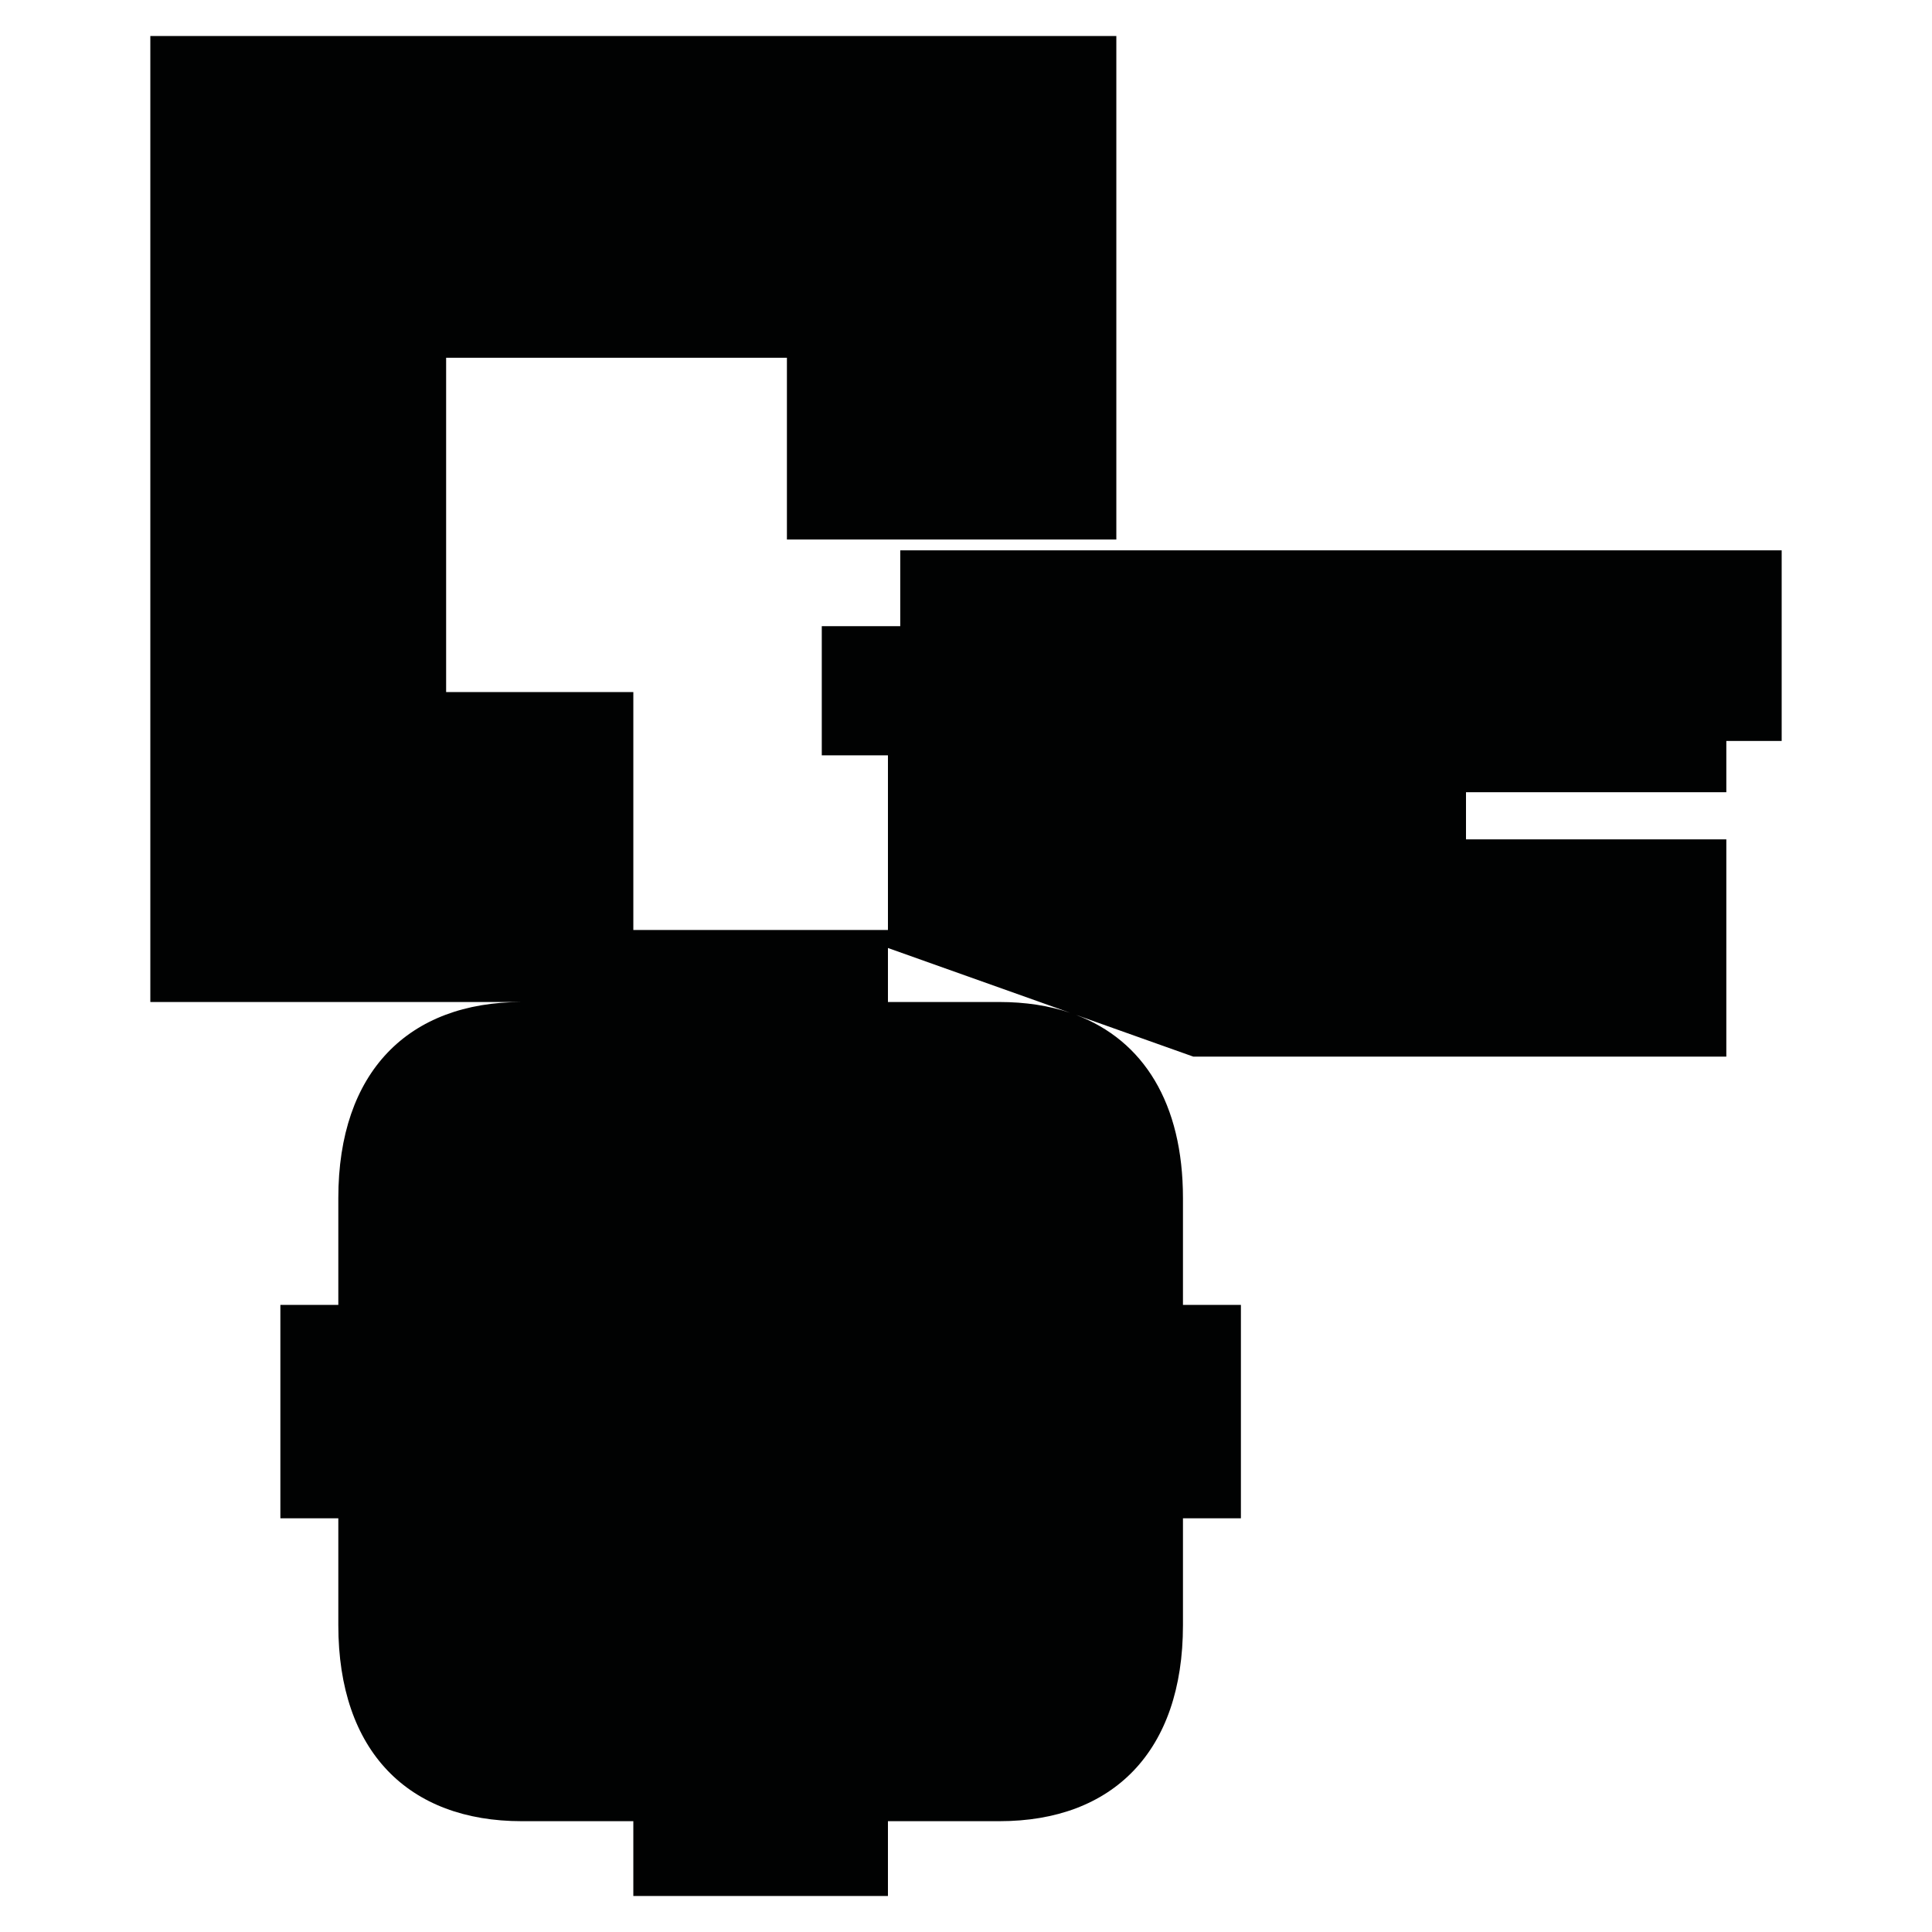 <?xml version="1.0" encoding="utf-8"?>
<!-- Generator: Adobe Illustrator 16.0.0, SVG Export Plug-In . SVG Version: 6.00 Build 0)  -->
<!DOCTYPE svg PUBLIC "-//W3C//DTD SVG 1.1//EN" "http://www.w3.org/Graphics/SVG/1.1/DTD/svg11.dtd">
<svg version="1.1" id="Calque_1" xmlns="http://www.w3.org/2000/svg" xmlns:xlink="http://www.w3.org/1999/xlink" x="0px" y="0px"
	 width="1190.551px" height="1190.551px" viewBox="0 0 1190.551 1190.551" enable-background="new 0 0 1190.551 1190.551"
	 xml:space="preserve">
<path fill="#010202" d="M554.756,339.129v46.736h-48.353v79.58h40.773v118.735l112.265,39.933
	c-12.996-4.397-27.576-6.652-43.549-6.652c-24.753,0-68.717,0-68.717,0v-44.378H469.81h-2.167h-77.366V426.465h-115.36v-206h210v112
	h203V22.185H92.637v595.28h228.927c-69.798,0-113.081,42.896-113.081,120.81v65.854h-35.709v64.926v1.624v64.928h35.709v65.854
	c0,77.912,43.281,120.809,113.078,120.809c24.755,0,68.714,0,68.714,0v46.097h77.368h2.167h77.366v-46.101c0,0,43.965,0,68.716,0
	c69.799,0,113.084-42.896,113.084-120.808v-65.855h35.707v-64.928v-1.624v-64.926h-35.707v-65.854
	c0-58.42-24.338-97.154-65.939-112.878l72.35,25.735h328.424V517.233H903.389v-29.053h160.422v-31.579h34.104V339.129H554.756z"/>
</svg>
